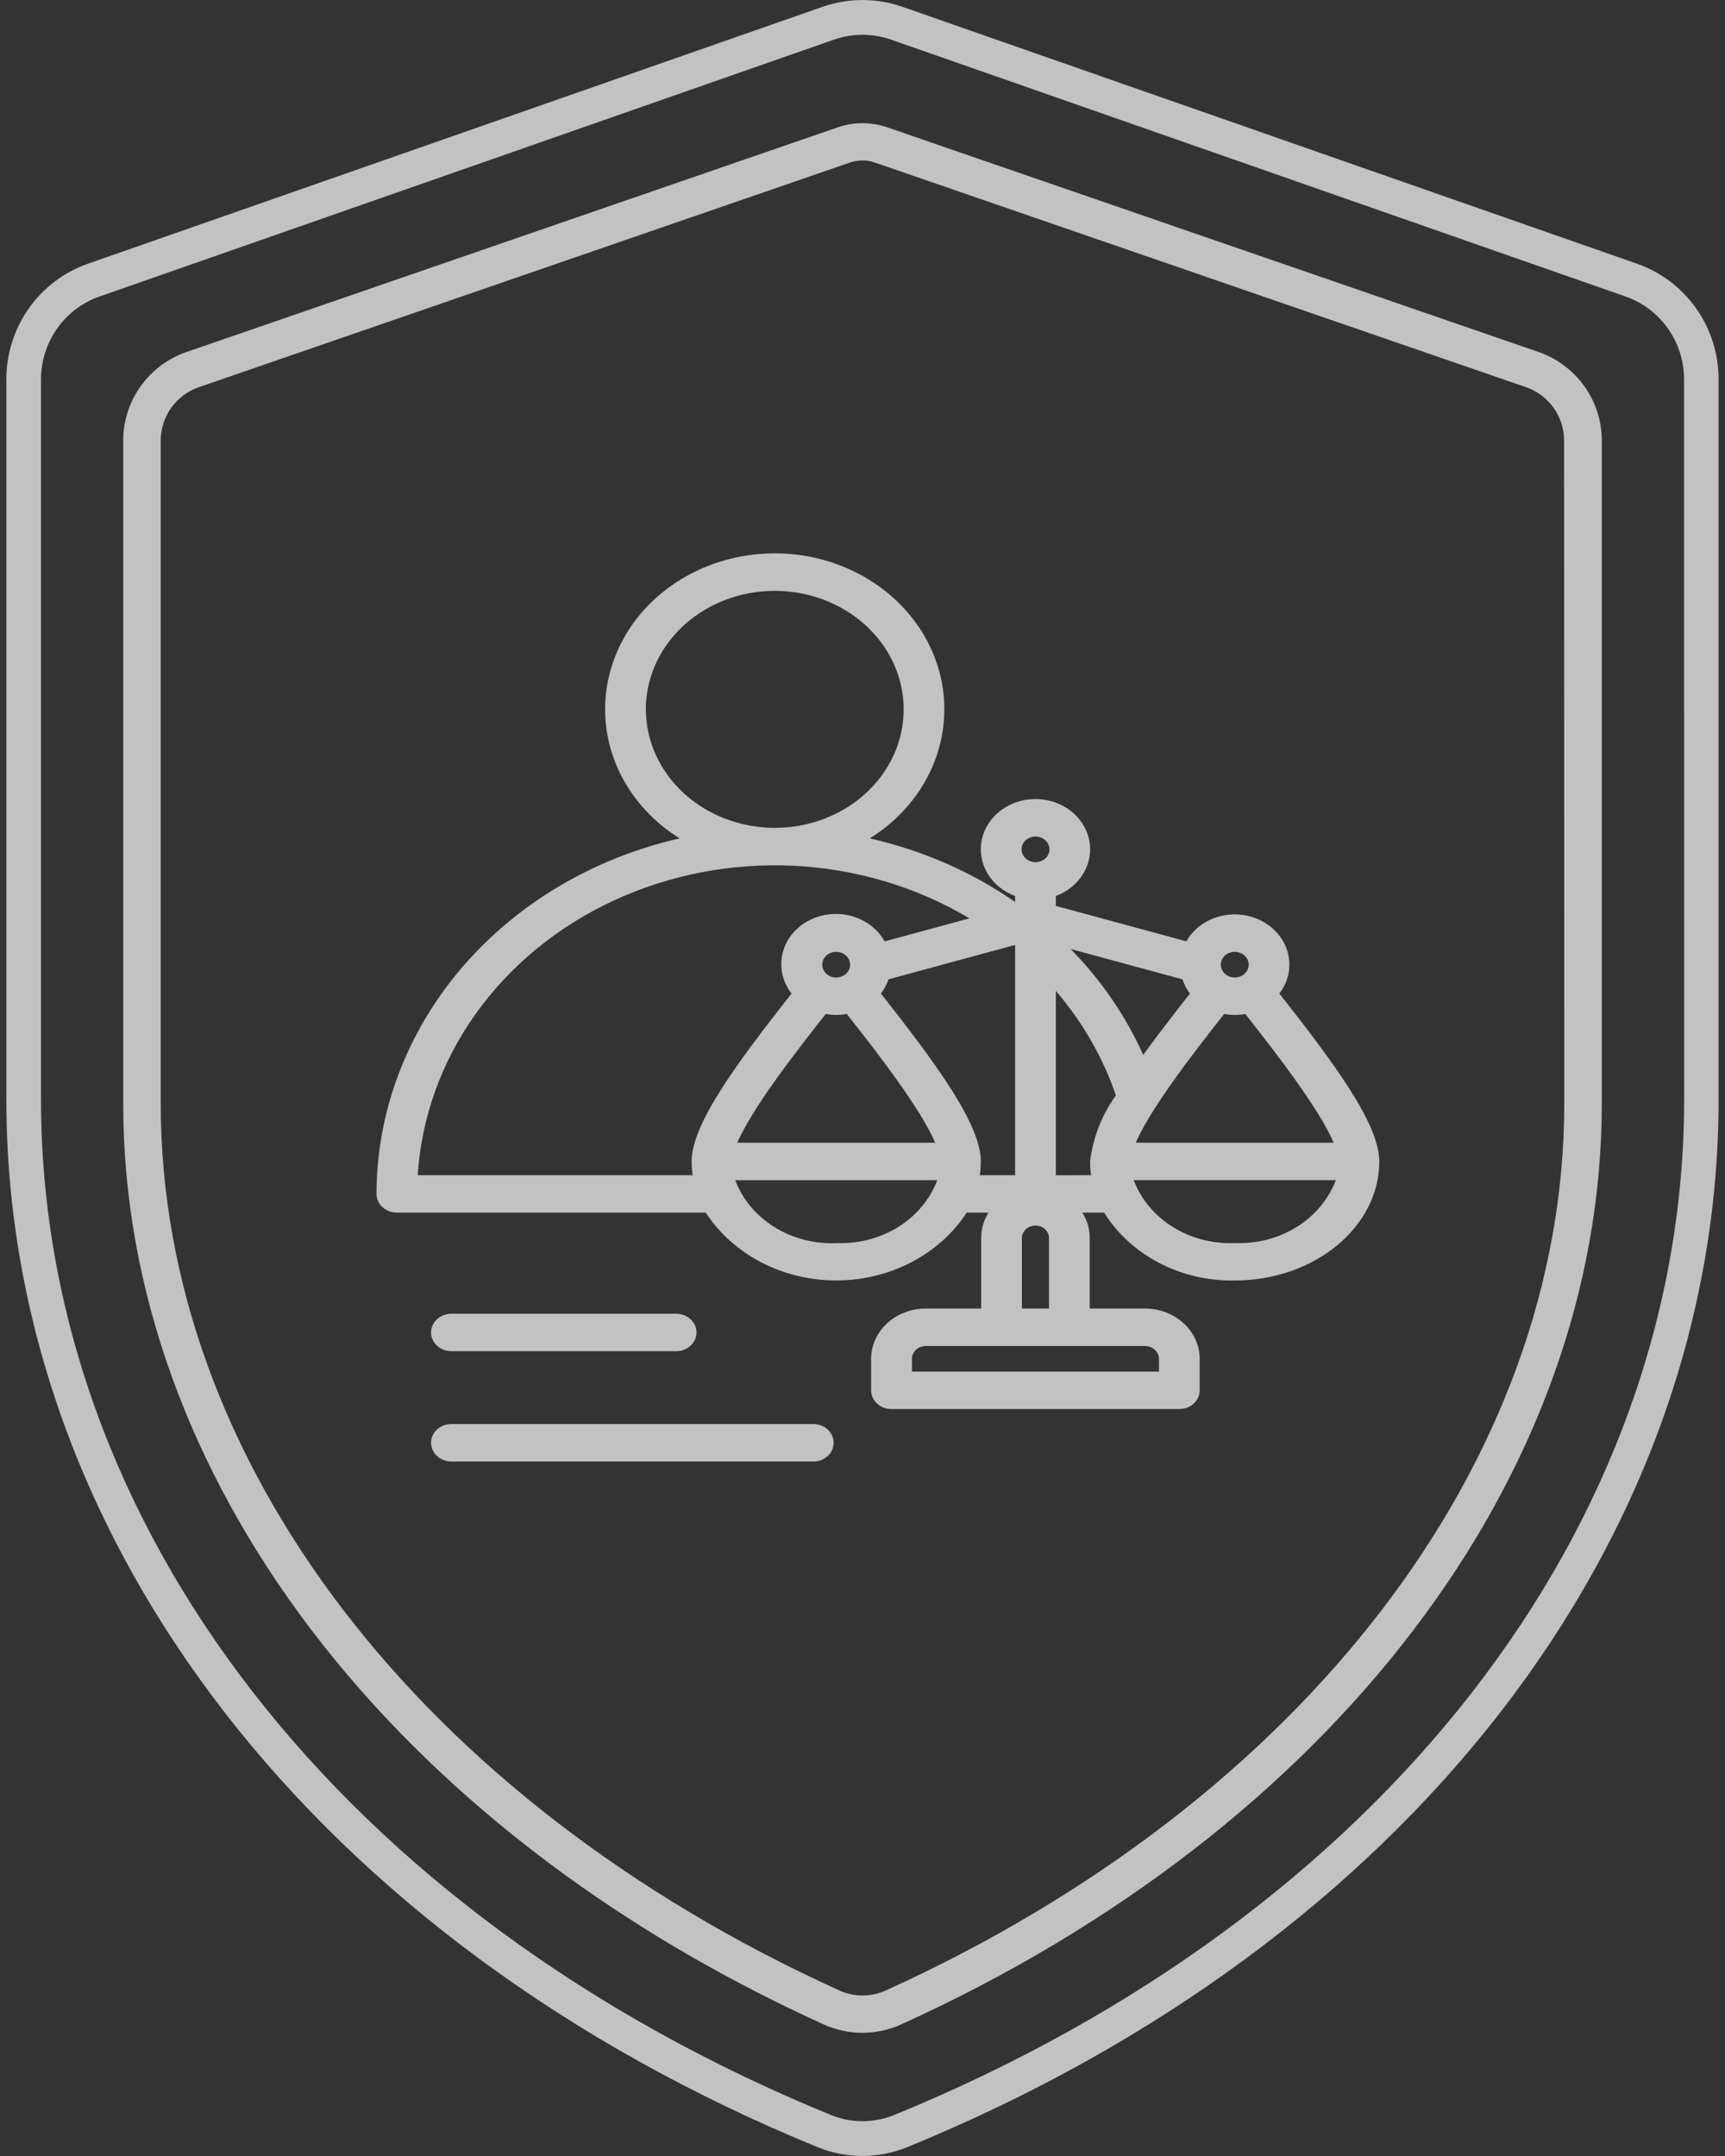 <svg width="56" height="70" viewBox="0 0 56 70" fill="none" xmlns="http://www.w3.org/2000/svg">
<rect x="0" y="0" width="56" height="70" fill="#333333" stroke="none"/>
<g clip-path="url(#clip0_55_33)">
<path d="M53.144 8.562L29.293 0.22C28.455 -0.072 27.545 -0.072 26.708 0.22L2.856 8.562C2.082 8.833 1.411 9.339 0.936 10.012C0.461 10.685 0.206 11.49 0.206 12.316V35.691C0.206 50.03 10.301 63.07 26.553 69.717C27.48 70.092 28.515 70.092 29.443 69.717C45.696 63.068 55.792 50.03 55.792 35.691V12.316C55.792 11.49 55.537 10.685 55.063 10.012C54.588 9.34 53.917 8.833 53.144 8.562ZM54.674 35.691C54.674 49.561 44.846 62.198 29.026 68.67C28.369 68.937 27.635 68.937 26.979 68.67C11.158 62.198 1.331 49.561 1.331 35.691V12.316C1.331 11.725 1.514 11.148 1.854 10.667C2.194 10.185 2.674 9.822 3.228 9.628L27.076 1.286C27.674 1.078 28.325 1.078 28.924 1.286L52.774 9.628C53.328 9.822 53.808 10.185 54.148 10.667C54.488 11.148 54.671 11.725 54.671 12.316L54.674 35.691Z" fill="white" fill-opacity="0.7"/>
<path d="M49.941 11.426L28.803 4.134C28.284 3.955 27.719 3.955 27.199 4.134L6.062 11.426C5.46 11.633 4.938 12.02 4.569 12.536C4.199 13.051 4 13.668 4 14.301V35.837C4 47.906 12.711 59.36 26.74 65.728C27.134 65.907 27.564 66 27.998 66C28.432 66 28.861 65.907 29.255 65.728C43.285 59.36 52 47.906 52 35.837V14.301C52 13.668 51.801 13.051 51.432 12.536C51.063 12.021 50.542 11.633 49.941 11.426ZM50.782 35.837C50.782 47.426 42.342 58.458 28.755 64.626C28.519 64.733 28.262 64.788 28.002 64.788C27.743 64.788 27.486 64.733 27.25 64.626C13.661 58.458 5.218 47.426 5.218 35.837V14.301C5.218 13.92 5.338 13.549 5.56 13.239C5.782 12.928 6.095 12.695 6.457 12.57L27.594 5.277C27.855 5.188 28.139 5.188 28.4 5.277L49.537 12.57C49.898 12.695 50.212 12.928 50.434 13.239C50.656 13.549 50.776 13.92 50.776 14.301L50.782 35.837Z" fill="white" fill-opacity="0.7"/>
<path d="M41.858 31.32C41.859 30.955 41.726 30.6 41.481 30.313C41.236 30.026 40.894 29.822 40.508 29.735C40.123 29.648 39.717 29.682 39.355 29.832C38.993 29.982 38.696 30.239 38.512 30.562L34.276 29.412V29.09C34.659 28.948 34.976 28.689 35.173 28.356C35.371 28.023 35.436 27.638 35.358 27.266C35.28 26.893 35.063 26.558 34.745 26.317C34.427 26.075 34.027 25.943 33.615 25.943C33.203 25.943 32.803 26.075 32.485 26.317C32.167 26.558 31.951 26.893 31.872 27.266C31.794 27.638 31.859 28.023 32.057 28.356C32.254 28.689 32.571 28.948 32.954 29.09V29.284C31.55 28.309 29.945 27.607 28.236 27.221C29.212 26.614 29.951 25.735 30.343 24.713C30.735 23.691 30.761 22.581 30.415 21.545C30.07 20.509 29.372 19.602 28.424 18.958C27.477 18.314 26.329 17.966 25.15 17.966C23.972 17.966 22.824 18.314 21.877 18.958C20.929 19.602 20.231 20.509 19.886 21.545C19.54 22.581 19.566 23.691 19.958 24.713C20.35 25.735 21.088 26.614 22.065 27.221C19.258 27.859 16.765 29.342 14.981 31.434C13.198 33.525 12.226 36.105 12.223 38.763C12.223 38.924 12.292 39.079 12.416 39.193C12.54 39.307 12.709 39.371 12.884 39.371H22.91C23.349 40.043 23.971 40.599 24.713 40.985C25.456 41.371 26.294 41.573 27.147 41.573C28 41.573 28.838 41.371 29.58 40.985C30.323 40.599 30.944 40.043 31.384 39.371H32.092C31.936 39.617 31.854 39.896 31.853 40.181V42.485H30.055C29.584 42.485 29.133 42.657 28.8 42.963C28.468 43.269 28.28 43.684 28.28 44.117V45.141C28.28 45.22 28.297 45.3 28.33 45.373C28.363 45.447 28.412 45.514 28.473 45.571C28.535 45.627 28.608 45.672 28.688 45.702C28.768 45.733 28.854 45.748 28.941 45.748H38.285C38.372 45.748 38.458 45.733 38.538 45.702C38.618 45.672 38.691 45.627 38.752 45.571C38.814 45.514 38.863 45.447 38.896 45.373C38.929 45.3 38.946 45.22 38.946 45.141V44.117C38.946 43.685 38.759 43.27 38.427 42.965C38.095 42.659 37.644 42.486 37.174 42.485H35.376V40.181C35.376 39.897 35.293 39.617 35.137 39.371H35.846C36.272 40.055 36.89 40.62 37.636 41.007C38.381 41.395 39.226 41.591 40.083 41.574C42.671 41.574 44.777 39.84 44.777 37.708C44.777 36.495 43.316 34.524 41.533 32.257C41.745 31.983 41.858 31.656 41.858 31.32ZM38.632 32.257C38.084 32.954 37.567 33.622 37.113 34.251C36.548 32.989 35.751 31.826 34.758 30.812L38.385 31.796C38.441 31.96 38.523 32.116 38.632 32.257ZM39.742 32.921C39.968 32.963 40.2 32.963 40.426 32.921C41.322 34.059 42.806 35.954 43.295 37.1H36.873C37.361 35.953 38.848 34.056 39.741 32.921H39.742ZM40.084 30.904C40.174 30.904 40.262 30.928 40.336 30.974C40.411 31.02 40.469 31.085 40.503 31.161C40.538 31.237 40.547 31.321 40.529 31.402C40.512 31.483 40.469 31.557 40.405 31.615C40.342 31.673 40.261 31.713 40.173 31.729C40.085 31.745 39.994 31.737 39.911 31.705C39.828 31.674 39.757 31.62 39.708 31.552C39.658 31.483 39.631 31.402 39.631 31.32C39.632 31.21 39.679 31.104 39.764 31.026C39.849 30.948 39.963 30.904 40.083 30.904H40.084ZM33.616 27.16C33.706 27.16 33.794 27.184 33.868 27.23C33.943 27.276 34.001 27.34 34.035 27.417C34.07 27.493 34.079 27.577 34.061 27.657C34.044 27.738 34.001 27.813 33.937 27.871C33.874 27.929 33.793 27.969 33.705 27.985C33.617 28.001 33.526 27.993 33.443 27.962C33.36 27.93 33.29 27.877 33.24 27.808C33.19 27.739 33.163 27.659 33.163 27.576C33.163 27.466 33.211 27.36 33.296 27.282C33.38 27.204 33.495 27.16 33.615 27.16H33.616ZM20.967 23.031C20.967 22.27 21.213 21.526 21.672 20.893C22.132 20.261 22.786 19.768 23.551 19.476C24.315 19.185 25.157 19.109 25.968 19.258C26.78 19.406 27.526 19.773 28.111 20.311C28.696 20.849 29.095 21.534 29.256 22.28C29.418 23.027 29.335 23.8 29.018 24.503C28.701 25.206 28.165 25.807 27.477 26.23C26.788 26.652 25.979 26.878 25.151 26.878C24.042 26.877 22.978 26.471 22.194 25.75C21.41 25.028 20.968 24.051 20.967 23.031ZM13.562 38.156C13.679 36.29 14.326 34.485 15.439 32.922C16.552 31.358 18.093 30.091 19.906 29.247C21.72 28.402 23.742 28.011 25.772 28.11C27.802 28.21 29.768 28.799 31.472 29.817L28.717 30.565C28.607 30.365 28.452 30.188 28.263 30.045C28.074 29.902 27.855 29.797 27.62 29.735C27.385 29.674 27.139 29.658 26.897 29.689C26.654 29.719 26.422 29.795 26.213 29.912C26.004 30.029 25.824 30.184 25.684 30.368C25.543 30.552 25.446 30.761 25.398 30.981C25.349 31.201 25.351 31.428 25.402 31.648C25.454 31.868 25.554 32.075 25.697 32.257C23.915 34.524 22.453 36.494 22.453 37.708C22.454 37.858 22.465 38.007 22.486 38.156H13.562ZM27.145 31.738C27.056 31.738 26.968 31.713 26.894 31.667C26.819 31.622 26.761 31.556 26.727 31.48C26.692 31.404 26.683 31.32 26.701 31.24C26.718 31.159 26.762 31.084 26.825 31.026C26.888 30.968 26.969 30.928 27.057 30.912C27.145 30.896 27.236 30.904 27.319 30.936C27.402 30.968 27.473 31.021 27.522 31.089C27.572 31.158 27.599 31.238 27.599 31.321C27.598 31.431 27.551 31.537 27.466 31.615C27.381 31.692 27.266 31.736 27.146 31.737L27.145 31.738ZM26.807 32.921C27.033 32.963 27.265 32.963 27.49 32.921C28.389 34.06 29.87 35.955 30.359 37.1H23.936C24.427 35.953 25.911 34.057 26.807 32.921ZM27.149 40.361C26.436 40.391 25.731 40.208 25.14 39.84C24.549 39.472 24.103 38.938 23.869 38.318H30.428C30.194 38.938 29.747 39.472 29.156 39.84C28.564 40.207 27.86 40.389 27.146 40.358L27.149 40.361ZM28.598 32.257C28.706 32.116 28.789 31.96 28.845 31.796L32.954 30.68V38.156H31.808C31.83 38.007 31.841 37.858 31.841 37.708C31.841 36.496 30.38 34.525 28.598 32.257ZM37.625 44.117V44.533H29.605V44.117C29.605 44.007 29.653 43.901 29.738 43.823C29.823 43.745 29.938 43.701 30.058 43.701H37.174C37.293 43.703 37.407 43.747 37.492 43.825C37.576 43.903 37.624 44.007 37.625 44.117ZM33.175 42.485V40.181C33.179 40.077 33.227 39.978 33.309 39.905C33.391 39.832 33.501 39.791 33.615 39.791C33.729 39.791 33.838 39.832 33.92 39.905C34.002 39.978 34.05 40.077 34.054 40.181V42.485H33.175ZM34.276 38.158V32.17C35.145 33.184 35.805 34.333 36.226 35.564C35.766 36.207 35.479 36.942 35.389 37.708C35.389 37.858 35.4 38.007 35.421 38.156L34.276 38.158ZM40.083 40.358C39.37 40.389 38.666 40.206 38.075 39.838C37.484 39.47 37.038 38.936 36.804 38.316H43.365C43.131 38.937 42.685 39.471 42.093 39.839C41.502 40.207 40.797 40.389 40.083 40.358ZM13.993 43.262C13.993 43.101 14.063 42.947 14.187 42.833C14.311 42.718 14.479 42.654 14.654 42.654H21.95C22.126 42.654 22.294 42.718 22.418 42.833C22.542 42.947 22.612 43.101 22.612 43.262C22.612 43.423 22.542 43.578 22.418 43.692C22.294 43.806 22.126 43.87 21.95 43.87H14.654C14.479 43.87 14.311 43.806 14.187 43.692C14.063 43.578 13.993 43.423 13.993 43.262ZM27.063 46.843C27.063 46.923 27.046 47.002 27.013 47.076C26.98 47.149 26.931 47.216 26.869 47.273C26.808 47.329 26.735 47.374 26.655 47.405C26.575 47.435 26.489 47.451 26.402 47.451H14.654C14.479 47.451 14.311 47.387 14.187 47.273C14.063 47.159 13.993 47.004 13.993 46.843C13.993 46.682 14.063 46.527 14.187 46.413C14.311 46.299 14.479 46.235 14.654 46.235H26.402C26.577 46.235 26.745 46.299 26.869 46.413C26.993 46.527 27.063 46.682 27.063 46.843Z" fill="white" fill-opacity="0.7"/>
</g>
<defs>
<clipPath id="clip0_55_33">
<rect width="56" height="70" fill="white"/>
</clipPath>
</defs>
</svg>
